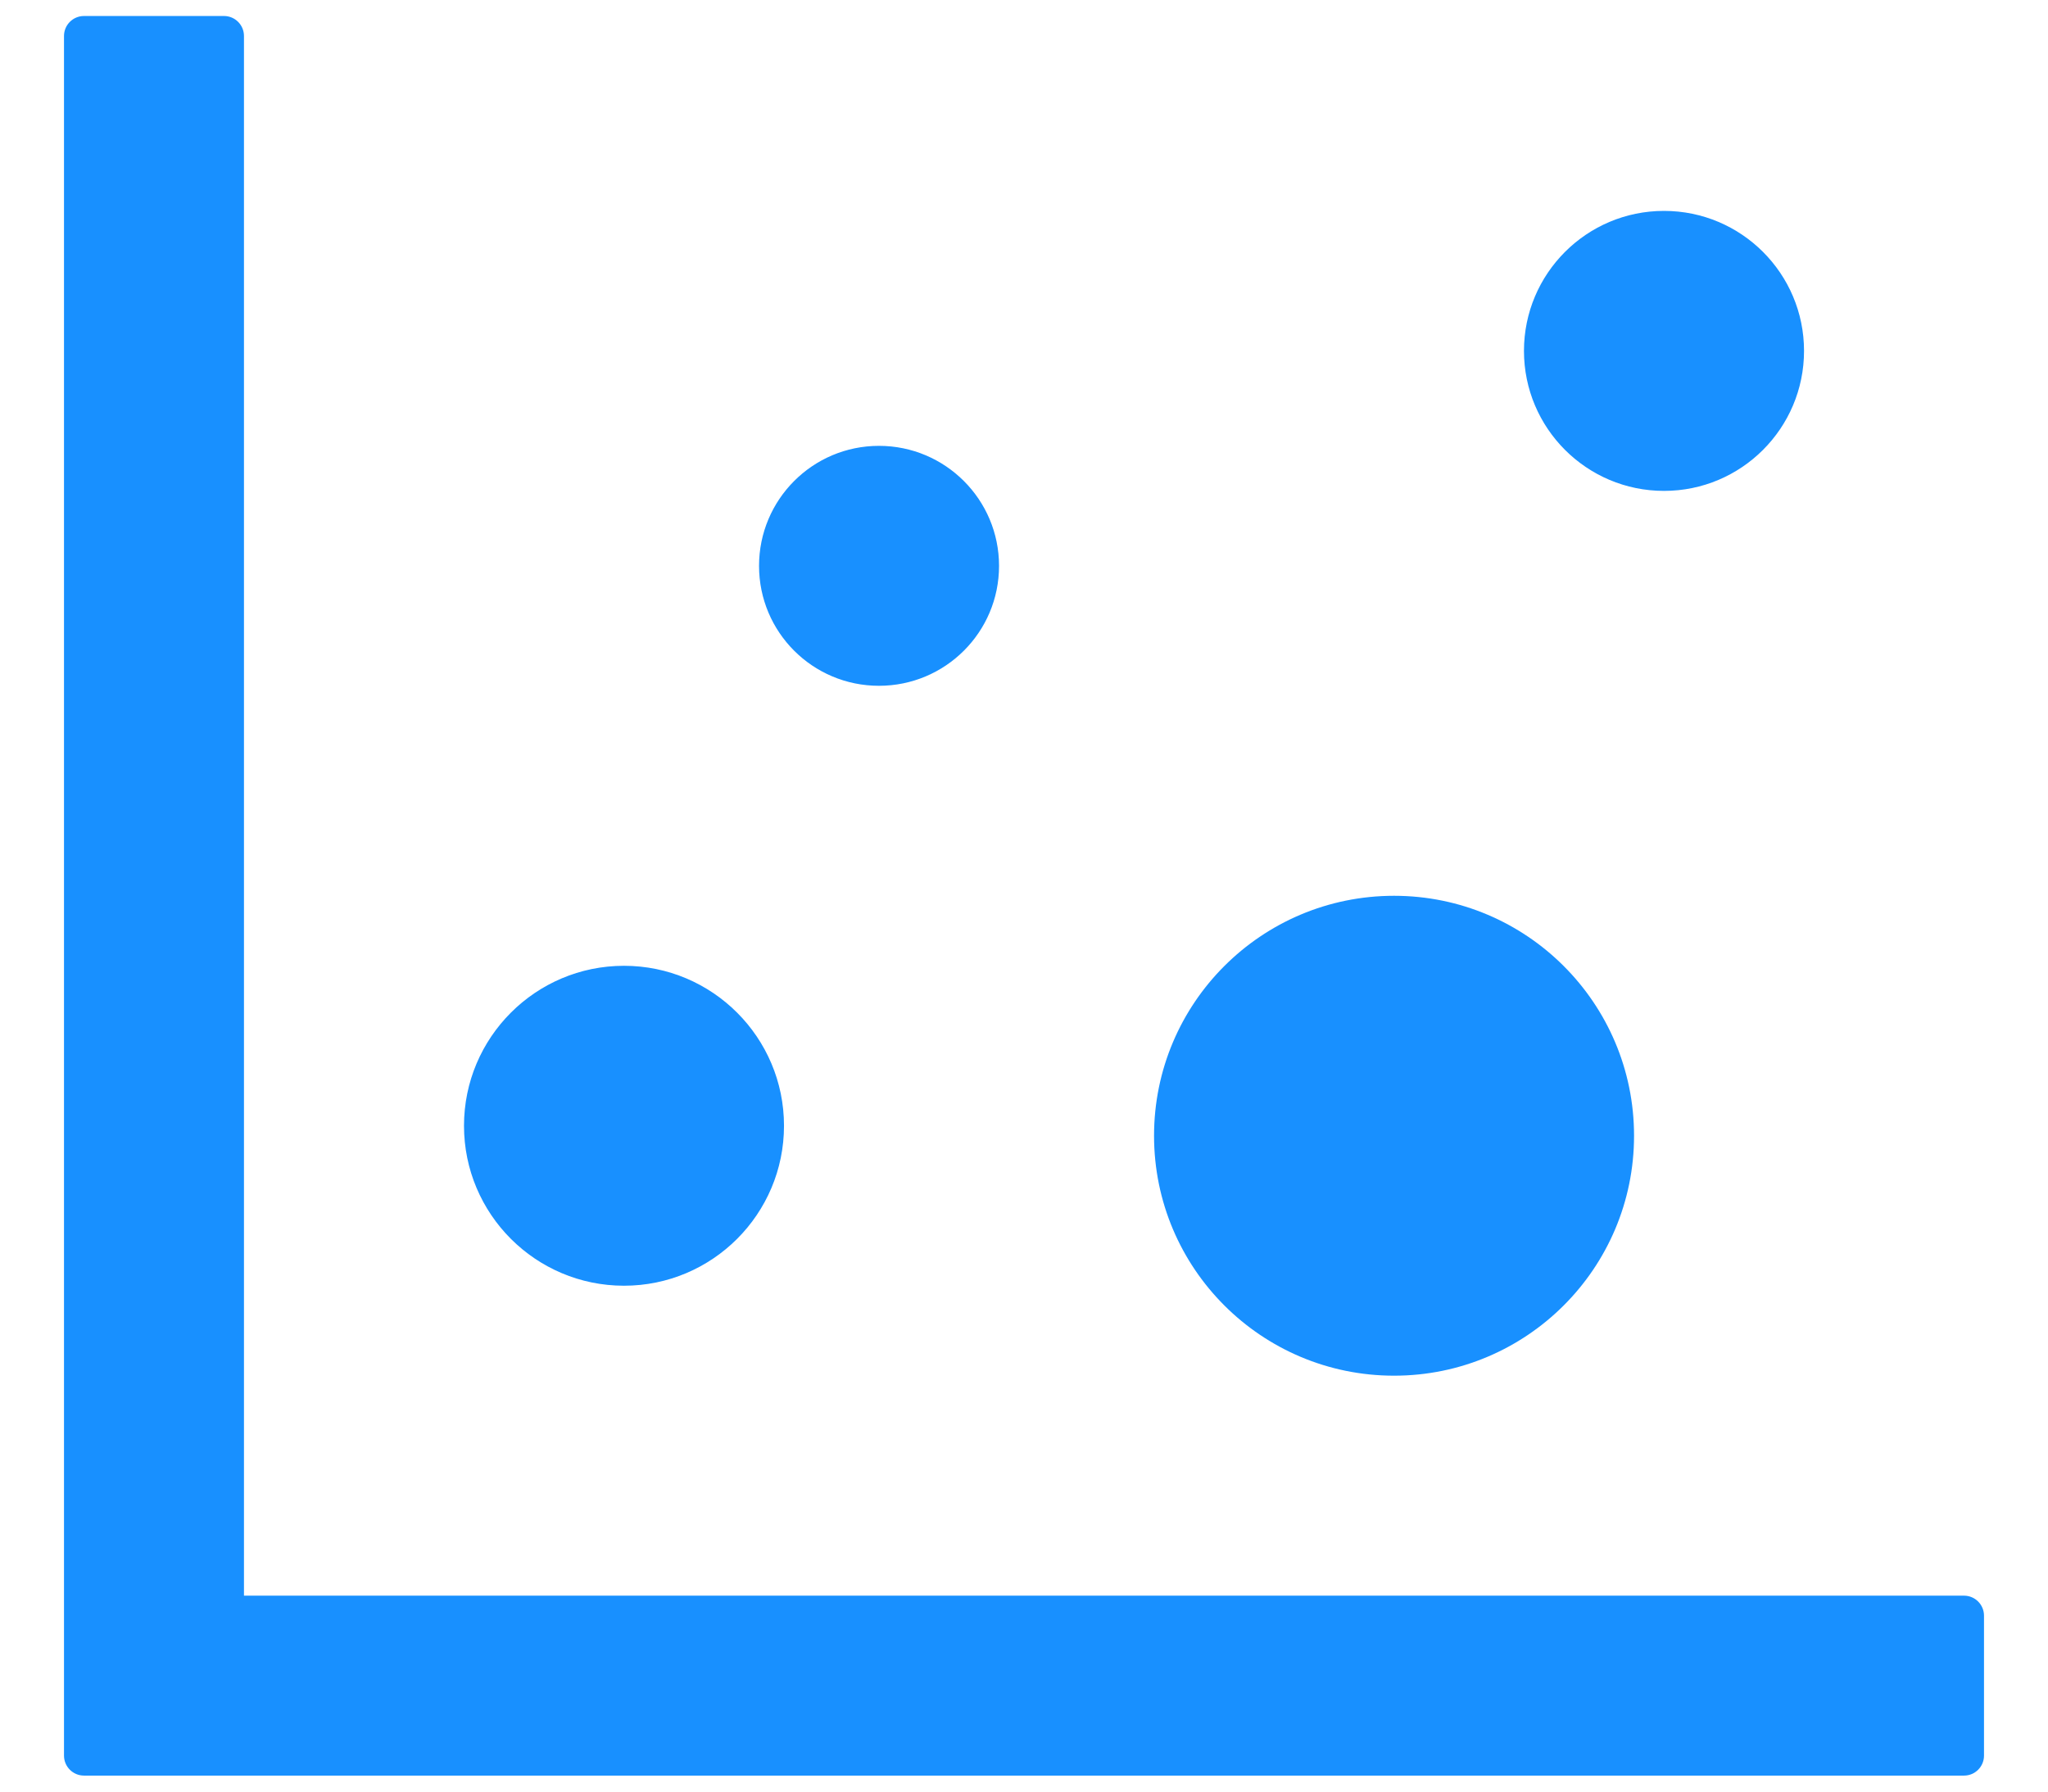 <?xml version="1.0" encoding="UTF-8"?>
<svg width="16px" height="14px" viewBox="0 0 16 14" version="1.1" xmlns="http://www.w3.org/2000/svg" xmlns:xlink="http://www.w3.org/1999/xlink">
    <!-- Generator: Sketch 59.1 (86144) - https://sketch.com -->
    <title>1.Icon/Outline/Chart/Bar Chart备份</title>
    <desc>Created with Sketch.</desc>
    <g id="峰值分析" stroke="none" stroke-width="1" fill="none" fill-rule="evenodd">
        <g id="1.Icon/Outline/Chart/Point-Map" transform="translate(-2, -3)">
            <g>
                <rect id="矩形" x="0" y="0" width="20" height="20"></rect>
                <path d="M17.344,15.469 L3.906,15.469 L3.906,3.281 C3.906,3.195 3.836,3.125 3.75,3.125 L2.656,3.125 C2.57,3.125 2.5,3.195 2.5,3.281 L2.5,16.719 C2.5,16.805 2.57,16.875 2.656,16.875 L17.344,16.875 C17.43,16.875 17.5,16.805 17.5,16.719 L17.5,15.625 C17.5,15.539 17.43,15.469 17.344,15.469 Z M5.625,11.797 C5.625,12.487 6.185,13.047 6.875,13.047 C7.565,13.047 8.125,12.487 8.125,11.797 C8.125,11.107 7.565,10.547 6.875,10.547 C6.185,10.547 5.625,11.107 5.625,11.797 Z M7.93,7.422 C7.93,7.94 8.349,8.359 8.867,8.359 C9.385,8.359 9.805,7.94 9.805,7.422 C9.805,6.904 9.385,6.484 8.867,6.484 C8.349,6.484 7.93,6.904 7.93,7.422 L7.93,7.422 Z M11.016,11.875 C11.016,12.911 11.855,13.75 12.891,13.75 C13.926,13.75 14.766,12.911 14.766,11.875 C14.766,10.839 13.926,10 12.891,10 C11.855,10 11.016,10.839 11.016,11.875 Z M13.906,5.742 C13.906,6.346 14.396,6.836 15,6.836 C15.604,6.836 16.094,6.346 16.094,5.742 C16.094,5.138 15.604,4.648 15,4.648 C14.396,4.648 13.906,5.138 13.906,5.742 Z" id="Point-Map" fill="#1890FF"></path>
            </g>
        </g>
    </g>
</svg>